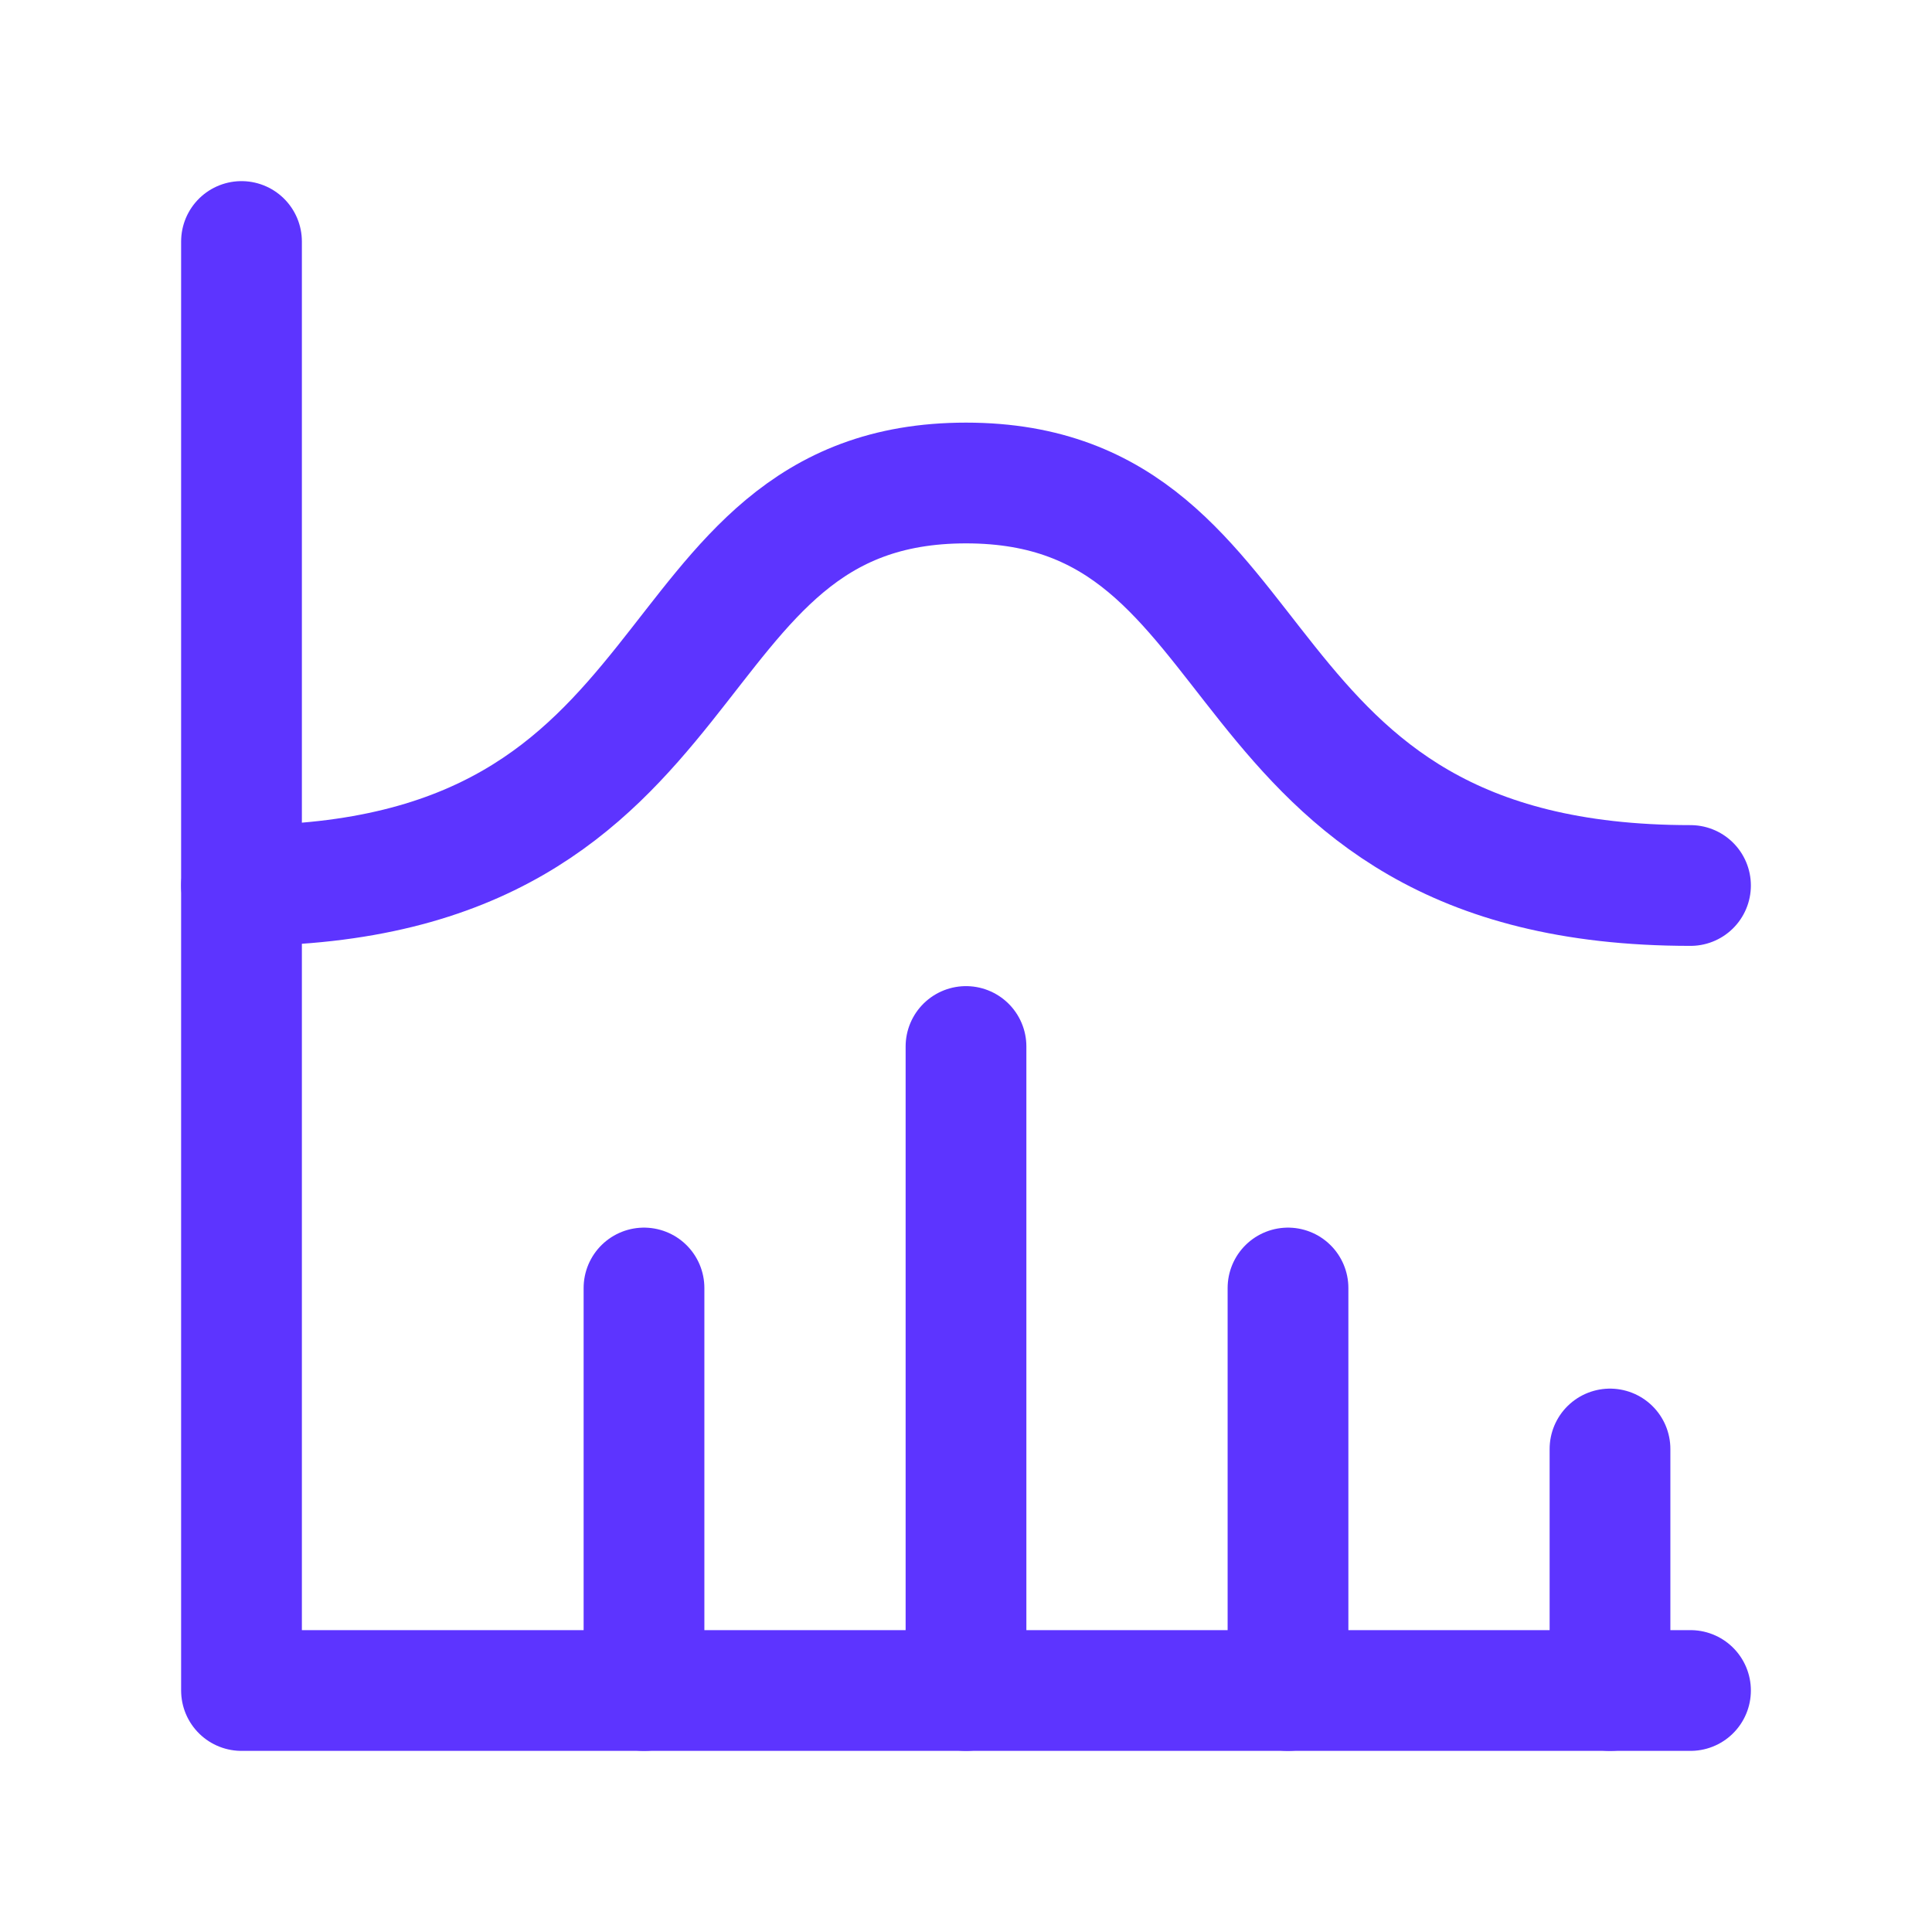 <svg xmlns="http://www.w3.org/2000/svg" class="icon icon-tabler icon-tabler-chart-histogram" width="44" height="44" viewBox="0 0 24 24" stroke-width="1.5" stroke="#5d34ff" fill="none" stroke-linecap="round" stroke-linejoin="round">
  <path stroke="none" d="M0 0h24v24H0z" fill="none"/>
  <path d="M3 3v18h18" />
  <path d="M20 18v3" />
  <path d="M16 16v5" />
  <path d="M12 13v8" />
  <path d="M8 16v5" />
  <path d="M3 11c6 0 5 -5 9 -5s3 5 9 5" />
</svg>